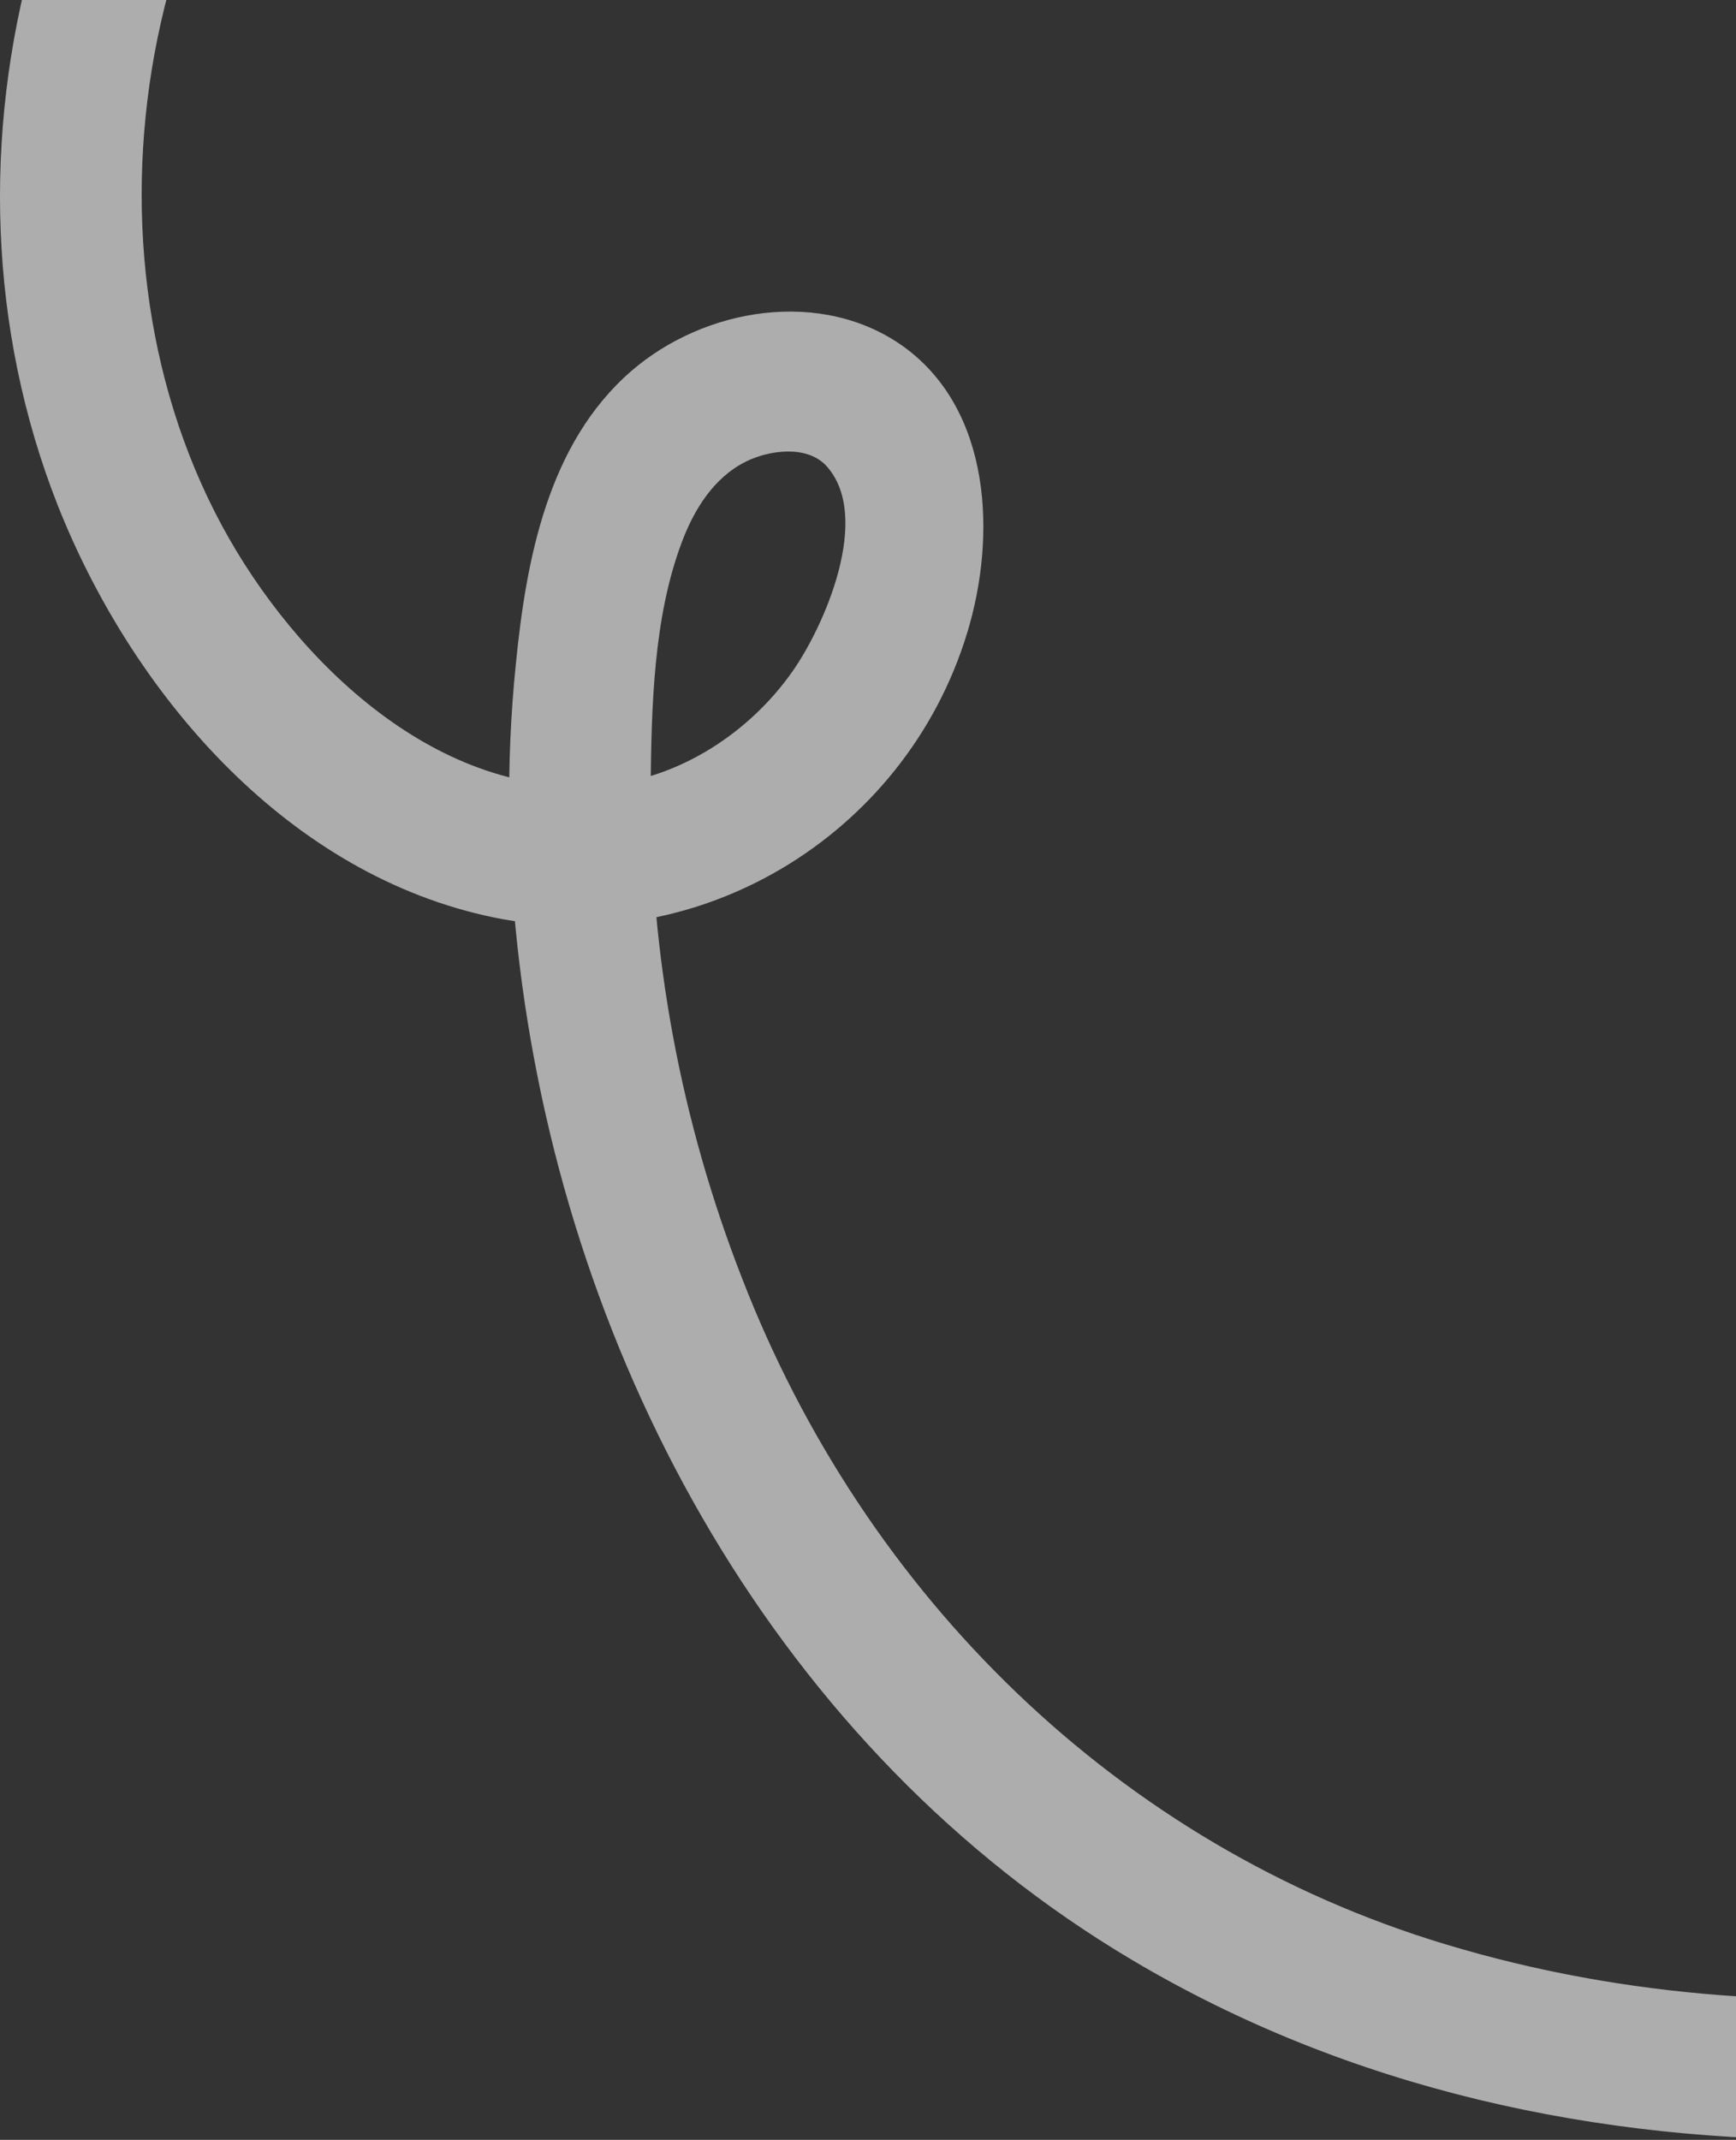 <svg width="297" height="366" viewBox="0 0 297 366" fill="none" xmlns="http://www.w3.org/2000/svg">
<rect x="0" y="0" width="297" height="366" fill="#333333" stroke="none"/>
<path opacity="0.6" d="M434.703 316.017C376.183 340.285 309.119 351.214 247.374 332.571C191.273 315.696 147.906 272.784 126.949 218.622C116.47 191.782 111.15 163.174 111.311 134.405C111.472 120.744 111.795 105.636 116.631 92.779C118.727 87.154 122.112 81.689 127.594 78.957C131.463 77.028 137.911 76.064 141.297 79.6C149.357 88.279 140.974 107.244 135.493 114.958C128.238 125.244 116.47 132.959 103.895 134.244C75.2 137.137 50.534 113.19 37.959 89.886C11.037 39.903 24.74 -30.492 70.202 -65.368C75.361 -69.386 78.101 -75.654 74.555 -81.922C71.653 -87.065 63.109 -90.119 57.95 -86.261C6.523 -46.885 -13.951 26.081 9.909 86.511C22.483 118.172 48.277 148.709 82.938 156.584C118.727 164.781 154.839 143.245 165.479 108.208C170.476 91.815 169.67 70.278 154.677 59.35C140.652 49.224 120.5 52.599 107.926 63.528C93.739 75.903 90.031 95.672 88.258 113.512C86.484 130.709 86.807 148.066 88.903 165.102C97.286 233.408 133.236 299.302 193.53 335.142C268.332 379.662 363.447 371.465 441.152 339.321C447.117 336.91 451.469 331.285 449.535 324.535C447.923 318.749 440.829 313.445 434.703 316.017Z" fill="white"/>
</svg>
